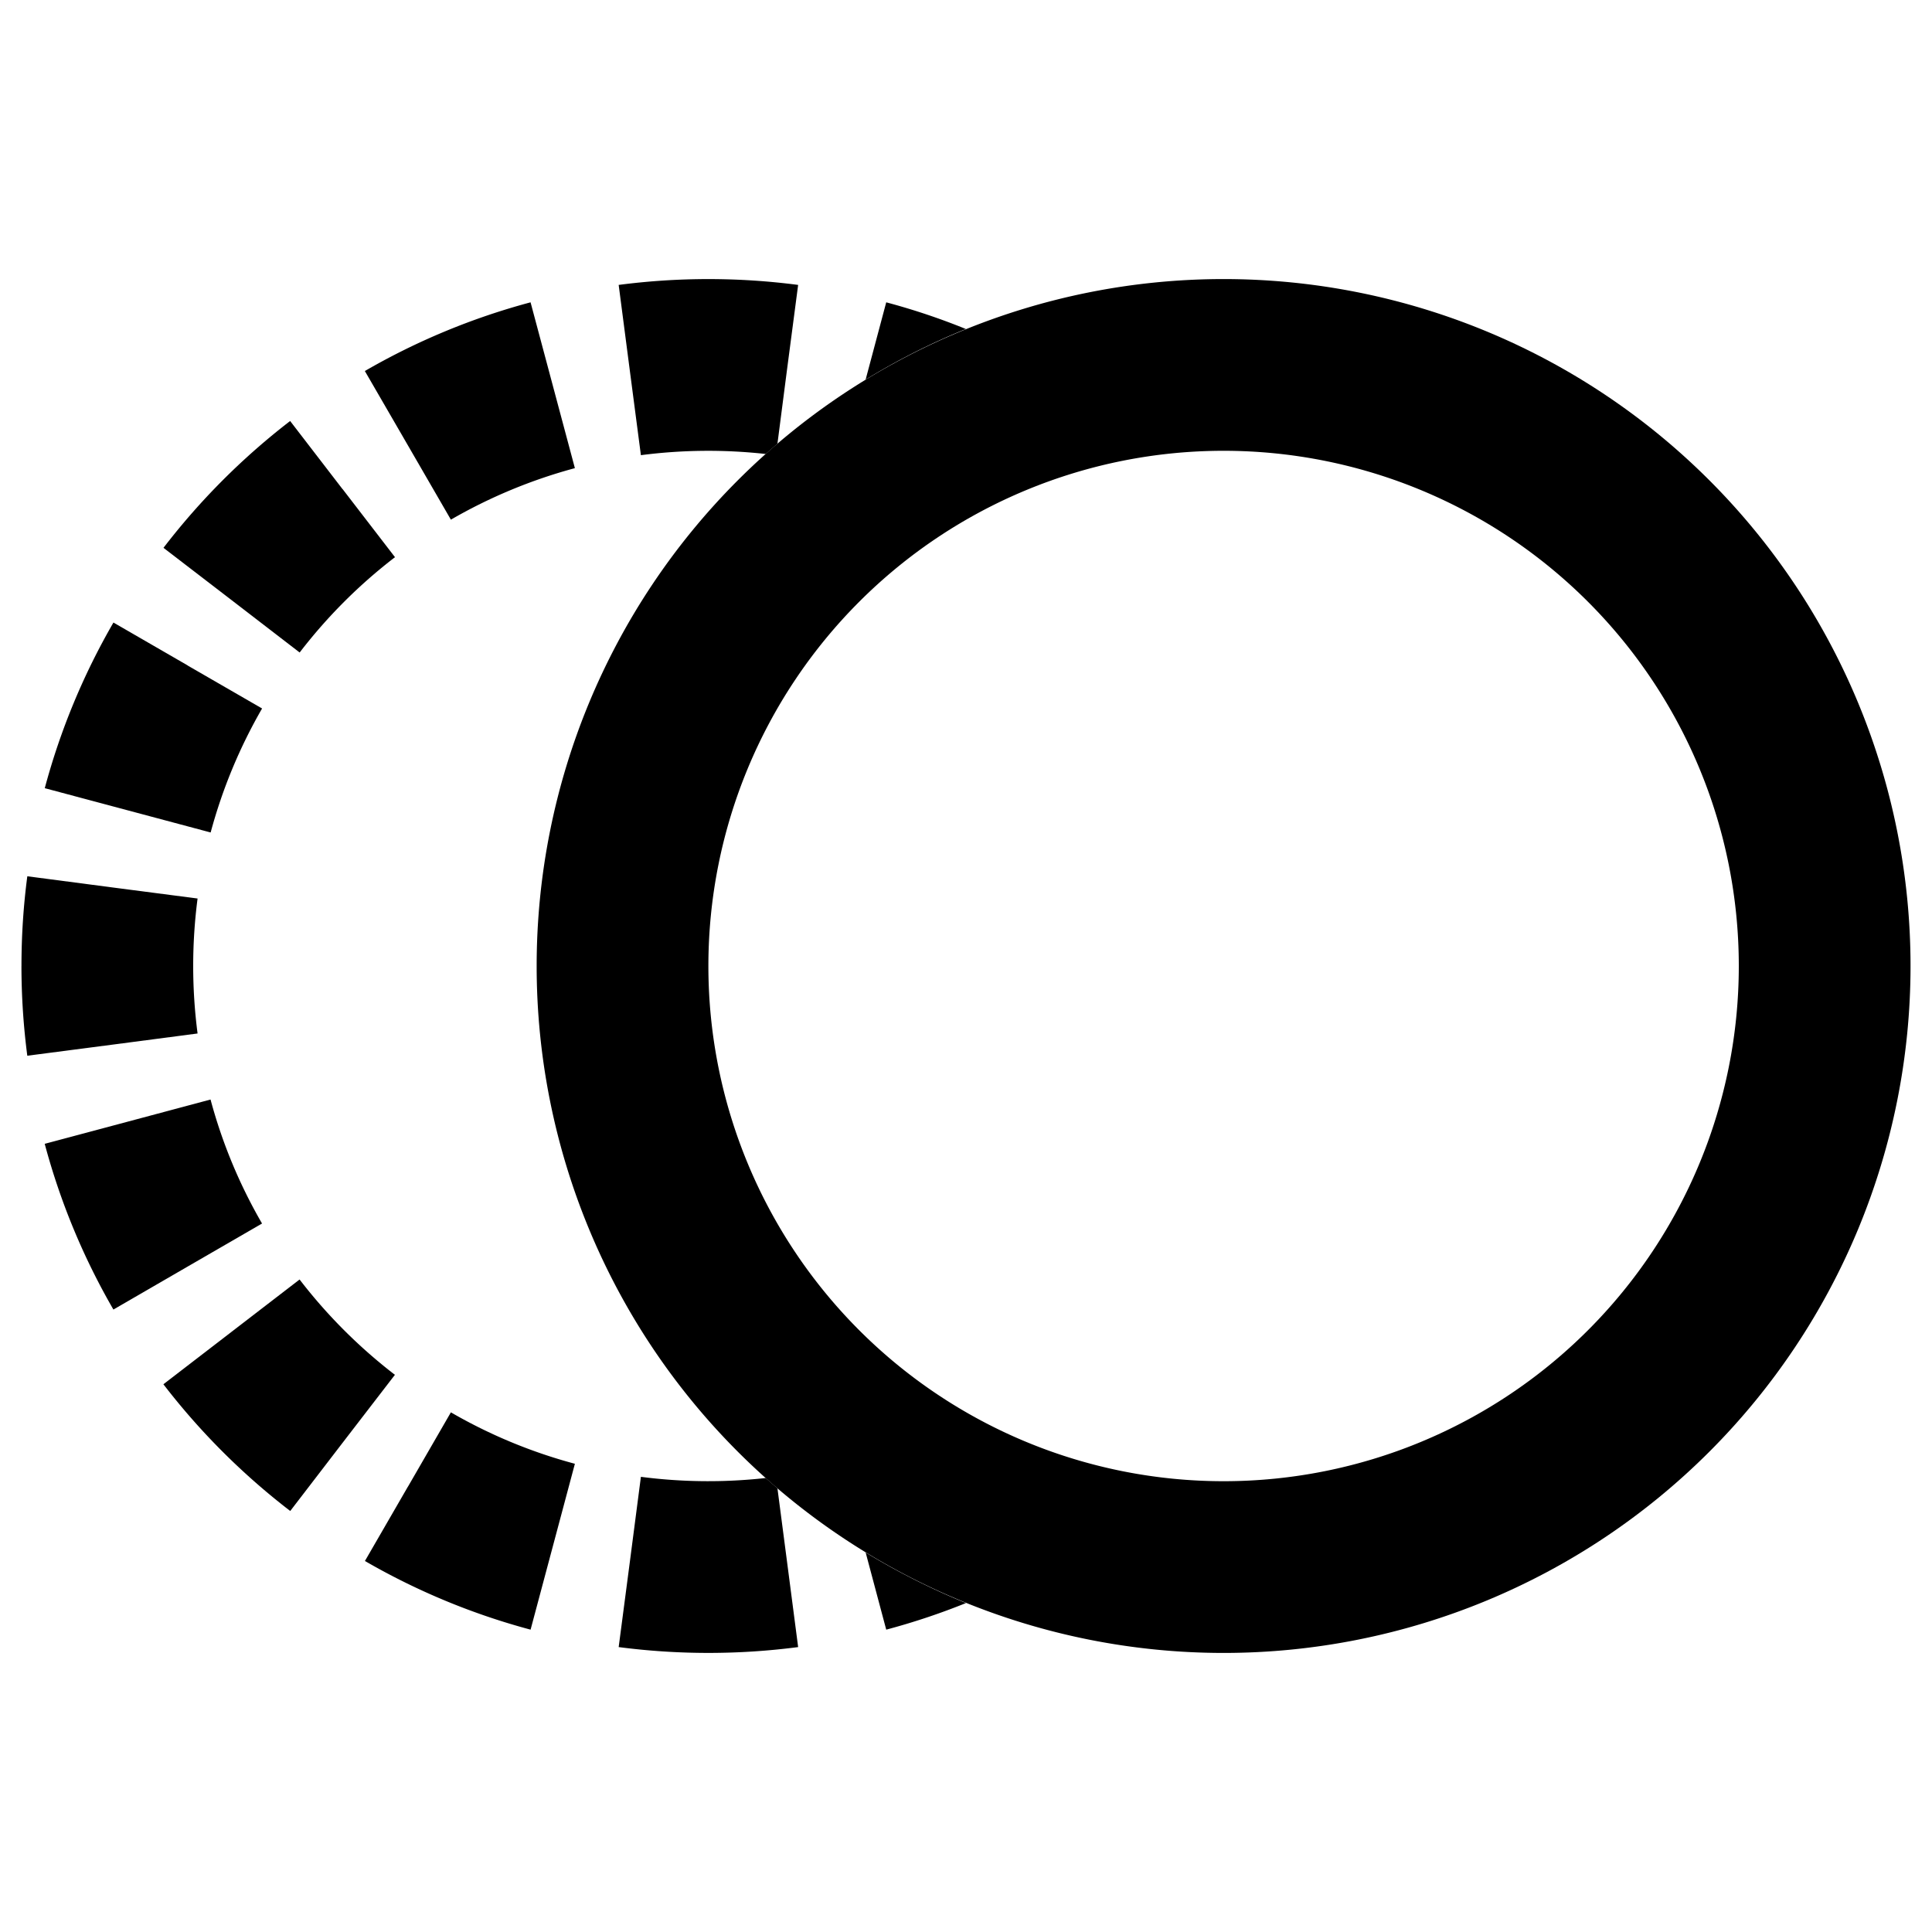 <svg viewBox="0 0 1024 1024" focusable="false"><path d="M648.53 147.91a364.09 364.09 0 100 728.18 364.09 364.09 0 000-728.18zm0 91.02a273.07 273.07 0 110 546.14 273.07 273.07 0 010-546.14z" /><path d="M458.75 822.8A369.15 369.15 0 00512 849.65a362.62 362.62 0 01-42.28 14.1L458.8 822.8zm-52.93-39.42l6.24 5.46 5.1 39.05 5.87 45.1a367.6 367.6 0 01-95.12 0l5.91-45.1 5.87-45.14a276.89 276.89 0 0066.13.63zm0-542.76a277.07 277.07 0 00-66.13.63l-5.91-45.14-5.87-45.1a367.5 367.5 0 0195.12 0l-5.92 45.1-5.05 39.05-6.24 5.46zM512 174.4a354.45 354.45 0 00-42.28-14.16L458.8 201.2a359.54 359.54 0 0153.2-26.85zm-219.04 29.8l-11.75-43.96a361.9 361.9 0 00-87.83 36.41l22.8 39.37 22.8 39.41a273 273 0 0165.72-27.3l-11.74-43.92zm-111.42 55.03l-27.76-36.09a366.23 366.23 0 00-67.13 67.22l36.1 27.72 36.08 27.76a273.68 273.68 0 0150.52-50.52l-27.76-36.09zM99.5 352.71l-39.37-22.75a361.9 361.9 0 00-36.4 87.79l43.96 11.74 43.96 11.74a273.64 273.64 0 0127.26-65.72l-39.41-22.75zM11.38 512c0-16.11 1.04-32 3.1-47.56l45.1 5.92 45.14 5.87a276.48 276.48 0 000 71.54l-45.15 5.92-45.1 5.87a367.55 367.55 0 01-3.1-47.56zm56.3 82.51L23.7 606.25a361.81 361.81 0 0036.41 87.84l39.37-22.8 39.41-22.8a270.8 270.8 0 01-27.3-65.72l-43.92 11.74zm55.02 111.41l-36.1 27.76a366.27 366.27 0 0067.23 67.18l27.71-36.1 27.77-36.08a275.25 275.25 0 01-50.52-50.52l-36.1 27.76zm93.48 82.06l-22.76 39.37a361.95 361.95 0 0087.8 36.4l11.74-43.96 11.74-43.96a270.93 270.93 0 01-65.72-27.26l-22.76 39.4z" /></svg>